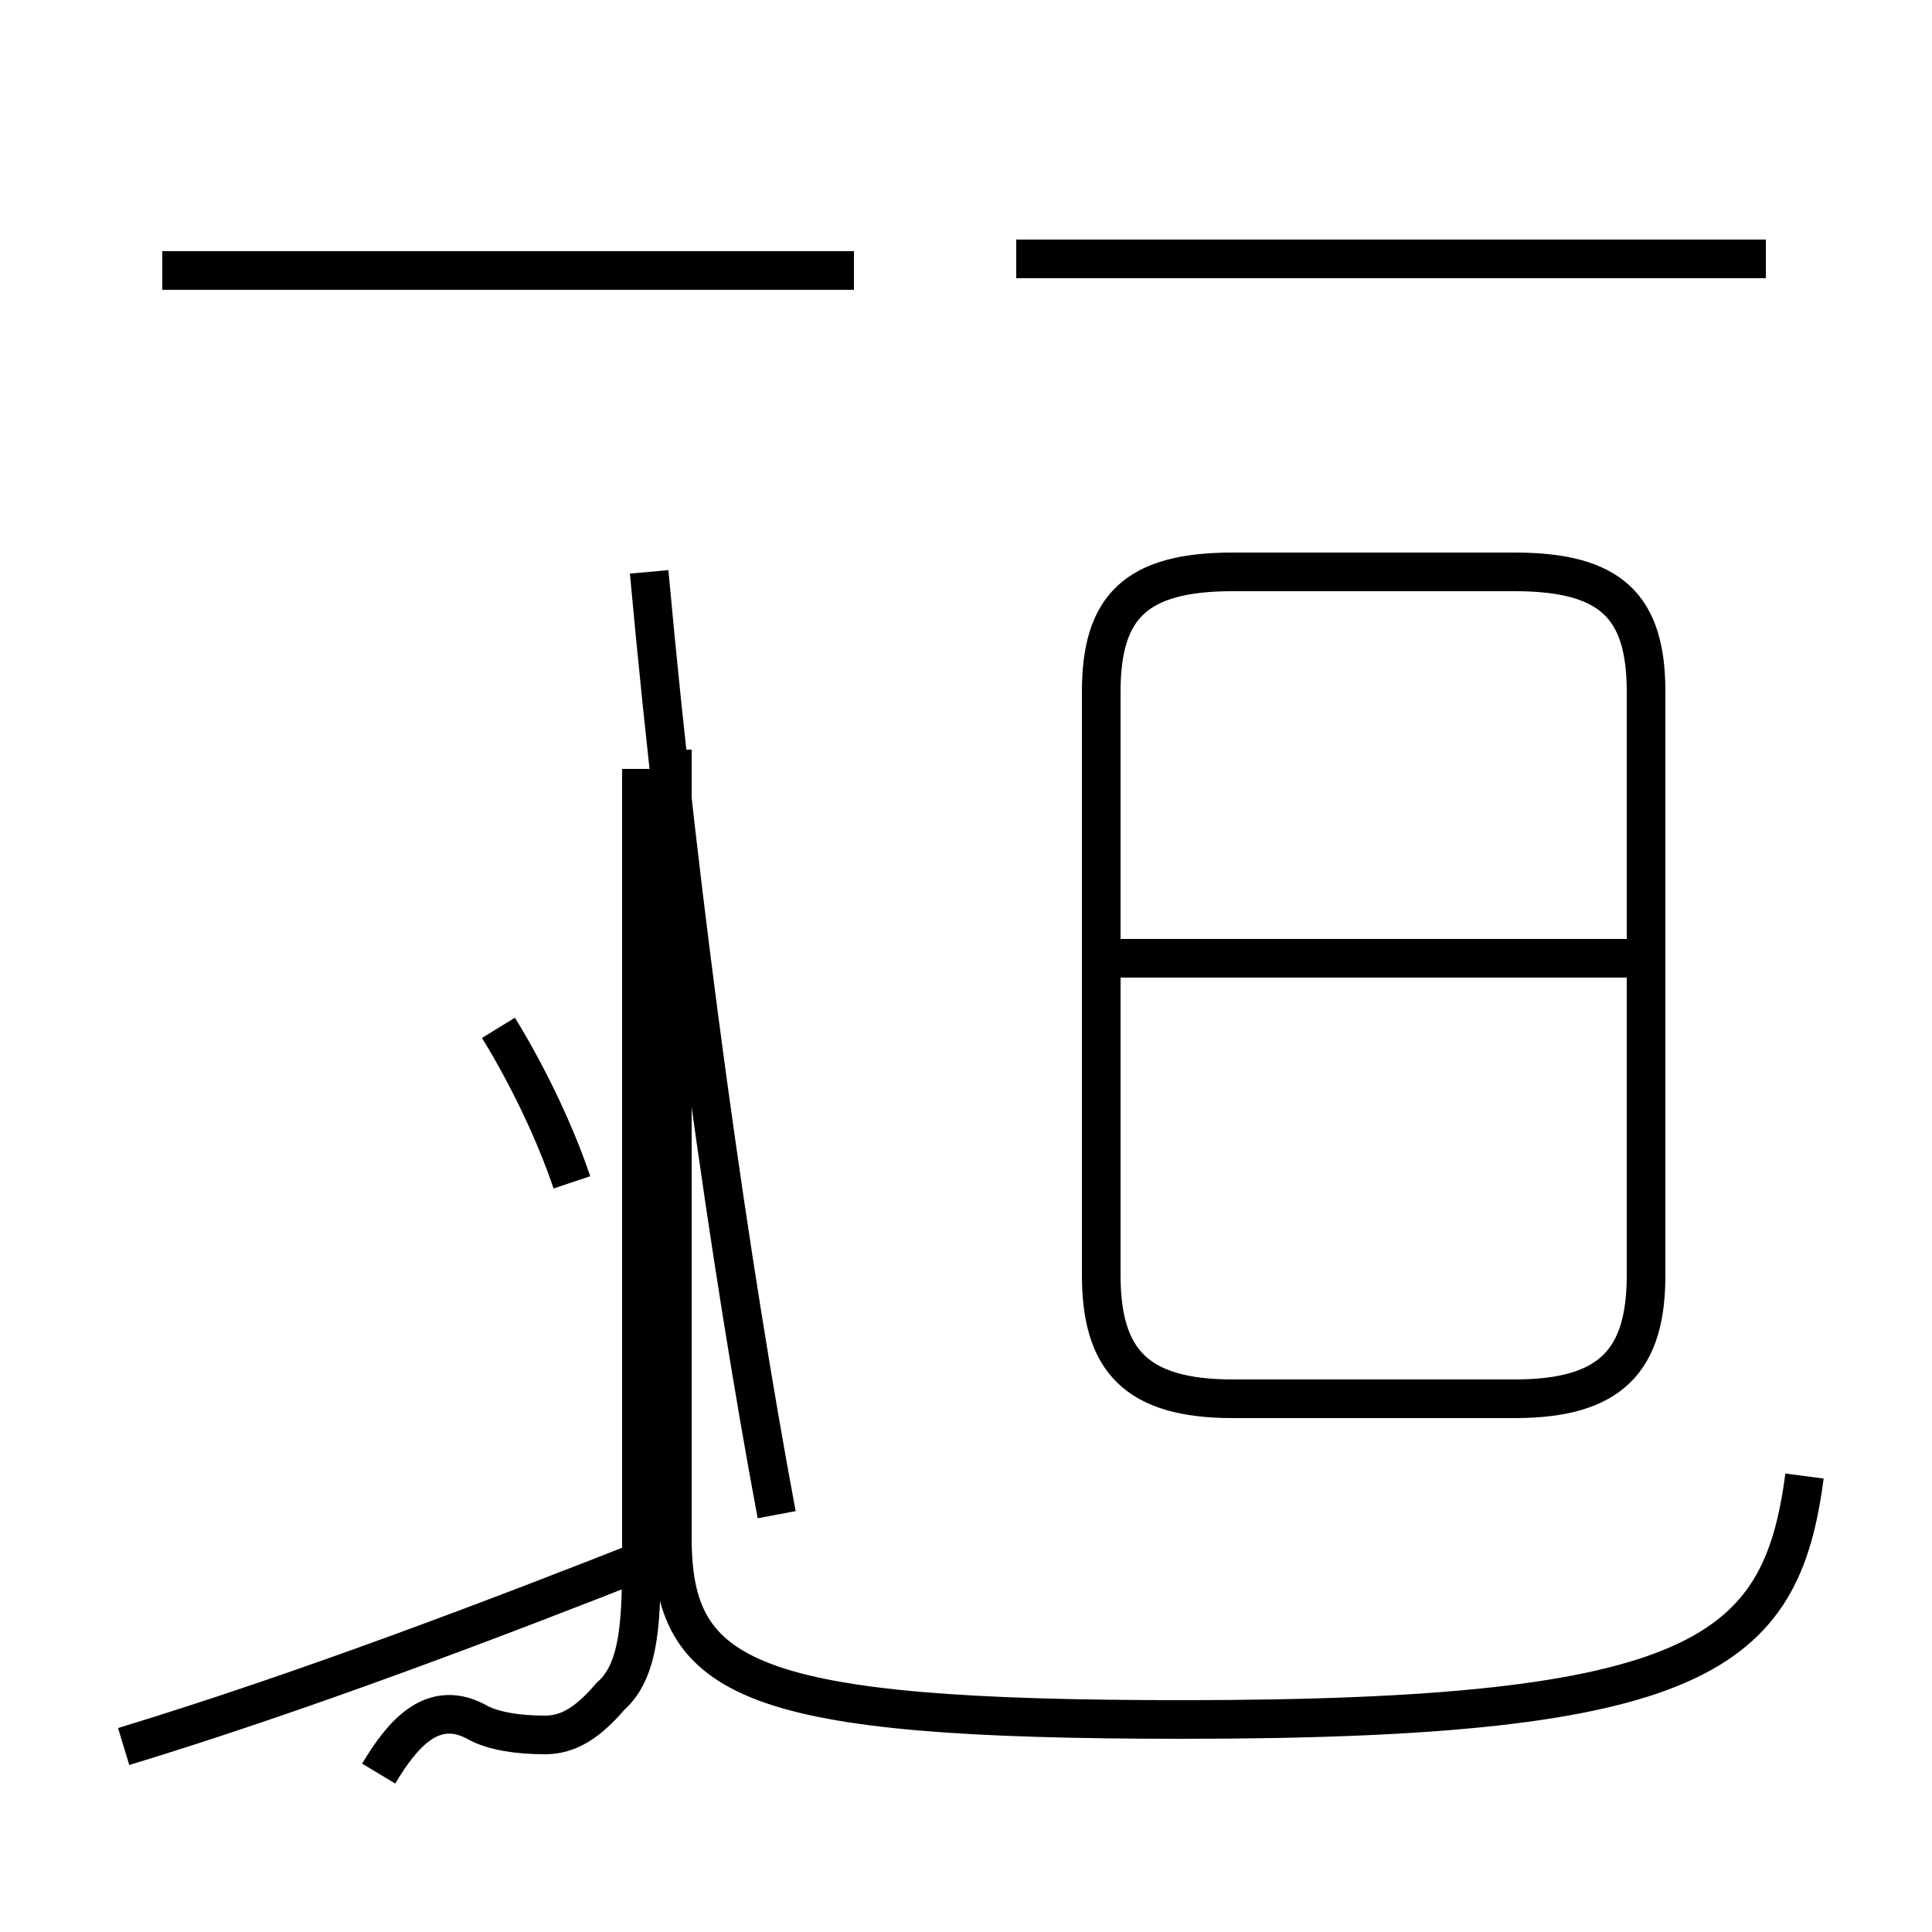 <?xml version='1.0' encoding='utf8'?>
<svg viewBox="0.0 -44.0 50.0 50.0" version="1.1" xmlns="http://www.w3.org/2000/svg">
<rect x="0.0" y="-44.0" width="50.0" height="50.0" fill="#808080" stroke="none"/>
<rect x="-1000" y="-1000" width="2000" height="2000" stroke="white" fill="white"/>
<g style="fill:none; stroke:#000000;  stroke-width:1">
<path d="M 14.8 13.4 C 14.4 14.6 13.7 16.1 12.9 17.4 M 3.2 -1.2 C 7.8 0.2 12.8 2.1 17.1 3.8 M 16.6 24.1 L 16.6 4.0 C 16.6 2.2 16.6 0.8 15.8 0.1 C 15.2 -0.6 14.7 -0.9 14.1 -0.9 C 13.4 -0.9 12.8 -0.8 12.4 -0.6 C 11.2 0.1 10.4 -0.9 9.8 -1.9 M 22.1 37.0 L 4.2 37.0 M 20.1 4.8 C 18.9 11.2 17.6 20.4 16.8 29.2 M 31.9 7.8 L 39.2 7.8 C 41.7 7.8 42.6 8.8 42.6 11.0 L 42.6 26.1 C 42.6 28.3 41.7 29.2 39.2 29.2 L 31.9 29.2 C 29.4 29.2 28.5 28.3 28.5 26.1 L 28.5 11.0 C 28.5 8.8 29.4 7.8 31.9 7.8 Z M 42.1 19.2 L 28.6 19.2 M 45.7 37.3 L 26.3 37.3 M 46.7 5.8 C 46.1 1.2 44.0 -0.5 30.6 -0.5 C 19.4 -0.5 17.4 0.5 17.4 4.2 L 17.4 24.6" transform="scale(1, -1)" />
</g>
</svg>